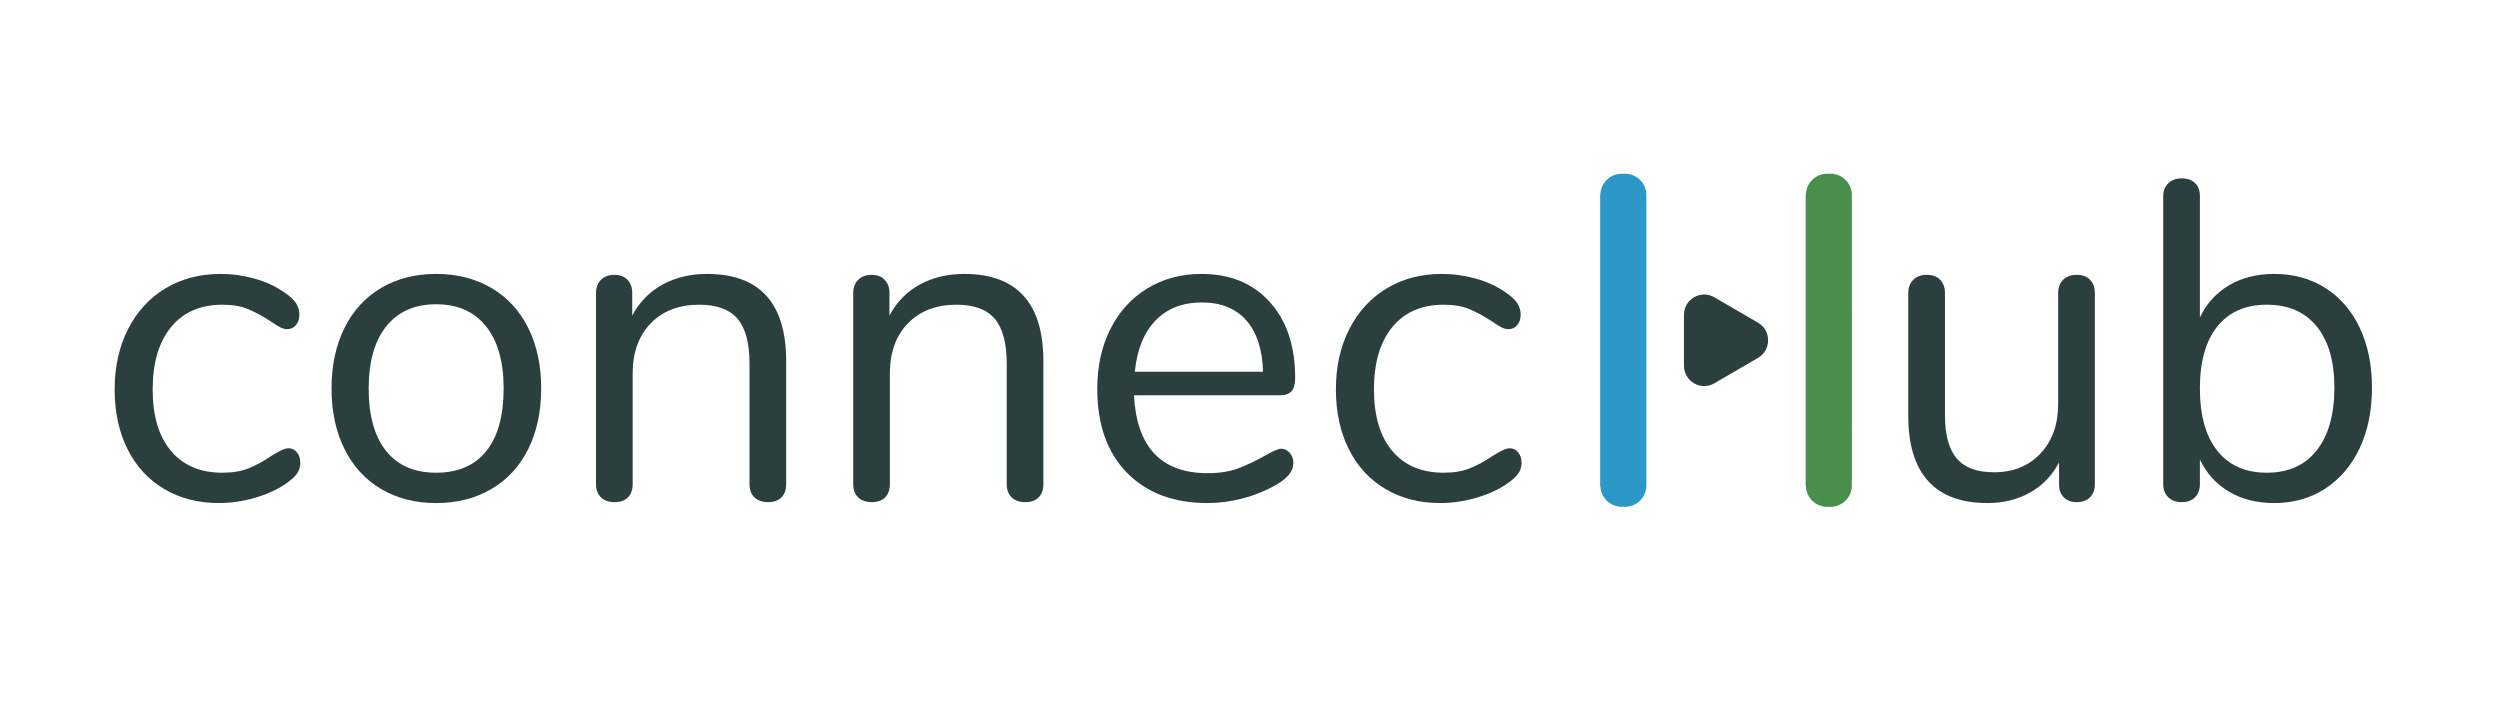 <?xml version="1.0" encoding="utf-8"?>
<!-- Generator: Adobe Illustrator 16.0.0, SVG Export Plug-In . SVG Version: 6.00 Build 0)  -->
<!DOCTYPE svg PUBLIC "-//W3C//DTD SVG 1.1//EN" "http://www.w3.org/Graphics/SVG/1.1/DTD/svg11.dtd">
<svg version="1.1" id="Layer_1" xmlns="http://www.w3.org/2000/svg" xmlns:xlink="http://www.w3.org/1999/xlink" x="0px" y="0px"
	 width="265px" height="75px" viewBox="0 0 265 75" enable-background="new 0 0 265 75" xml:space="preserve">
<g>
	<g>
		<path fill="#2B3F3E" d="M17.408,51.836c-1.68-0.992-2.977-2.4-3.889-4.224s-1.367-3.936-1.367-6.336s0.471-4.528,1.416-6.384
			c0.943-1.855,2.264-3.295,3.959-4.32c1.696-1.024,3.648-1.536,5.856-1.536c1.216,0,2.424,0.168,3.624,0.504
			c1.2,0.336,2.248,0.825,3.145,1.464c0.576,0.384,0.983,0.76,1.224,1.128c0.239,0.368,0.36,0.776,0.36,1.224
			c0,0.448-0.121,0.816-0.36,1.104c-0.24,0.288-0.552,0.432-0.937,0.432c-0.224,0-0.464-0.063-0.72-0.192
			c-0.257-0.127-0.472-0.256-0.647-0.384c-0.177-0.127-0.297-0.208-0.36-0.24c-0.833-0.543-1.624-0.976-2.376-1.296
			c-0.752-0.319-1.672-0.48-2.76-0.48c-2.336,0-4.152,0.792-5.448,2.376s-1.944,3.785-1.944,6.6c0,2.816,0.648,4.992,1.944,6.528
			s3.112,2.304,5.448,2.304c1.088,0,2.023-0.16,2.808-0.48c0.784-0.32,1.575-0.751,2.376-1.296c0.352-0.224,0.688-0.416,1.008-0.576
			c0.32-0.16,0.592-0.24,0.816-0.24c0.352,0,0.648,0.144,0.888,0.432c0.24,0.288,0.36,0.656,0.36,1.104
			c0,0.417-0.113,0.792-0.336,1.128c-0.225,0.336-0.641,0.712-1.248,1.128c-0.896,0.608-1.977,1.097-3.24,1.464
			c-1.265,0.367-2.537,0.552-3.816,0.552C21.016,53.324,19.088,52.829,17.408,51.836z"/>
		<path fill="#2B3F3E" d="M40.399,51.836c-1.68-0.992-2.976-2.408-3.888-4.248c-0.912-1.84-1.368-3.976-1.368-6.408
			c0-2.431,0.456-4.567,1.368-6.408c0.912-1.84,2.208-3.256,3.888-4.248c1.681-0.992,3.624-1.488,5.832-1.488
			s4.159,0.497,5.856,1.488c1.695,0.992,3,2.408,3.912,4.248c0.912,1.84,1.367,3.977,1.367,6.408c0,2.432-0.455,4.568-1.367,6.408
			c-0.912,1.84-2.217,3.256-3.912,4.248c-1.697,0.992-3.648,1.488-5.856,1.488S42.08,52.829,40.399,51.836z M51.535,47.828
			c1.232-1.52,1.849-3.735,1.849-6.648c0-2.848-0.624-5.047-1.872-6.6c-1.248-1.552-3.008-2.328-5.28-2.328s-4.032,0.776-5.28,2.328
			c-1.248,1.553-1.871,3.752-1.871,6.6c0,2.88,0.615,5.088,1.848,6.624c1.231,1.536,3,2.304,5.304,2.304
			S50.303,49.349,51.535,47.828z"/>
		<path fill="#2B3F3E" d="M83.335,38.3v13.008c0,0.608-0.168,1.08-0.504,1.416s-0.809,0.504-1.416,0.504
			c-0.608,0-1.088-0.168-1.44-0.504c-0.352-0.336-0.527-0.808-0.527-1.416V38.54c0-2.175-0.425-3.759-1.271-4.752
			c-0.849-0.991-2.201-1.488-4.057-1.488c-2.145,0-3.856,0.656-5.136,1.968c-1.28,1.313-1.921,3.089-1.921,5.328v11.712
			c0,0.608-0.168,1.08-0.504,1.416s-0.809,0.504-1.416,0.504s-1.088-0.168-1.439-0.504c-0.353-0.336-0.527-0.808-0.527-1.416V31.052
			c0-0.576,0.175-1.04,0.527-1.392c0.352-0.352,0.832-0.528,1.439-0.528c0.576,0,1.033,0.176,1.369,0.528
			c0.336,0.353,0.504,0.8,0.504,1.344v2.448c0.768-1.44,1.84-2.536,3.215-3.288c1.377-0.751,2.944-1.128,4.705-1.128
			C80.535,29.036,83.335,32.125,83.335,38.3z"/>
		<path fill="#2B3F3E" d="M110.599,38.3v13.008c0,0.608-0.168,1.08-0.504,1.416s-0.809,0.504-1.416,0.504
			c-0.608,0-1.088-0.168-1.44-0.504c-0.352-0.336-0.527-0.808-0.527-1.416V38.54c0-2.175-0.425-3.759-1.271-4.752
			c-0.849-0.991-2.201-1.488-4.057-1.488c-2.145,0-3.856,0.656-5.136,1.968c-1.28,1.313-1.921,3.089-1.921,5.328v11.712
			c0,0.608-0.168,1.08-0.504,1.416s-0.809,0.504-1.416,0.504s-1.088-0.168-1.439-0.504c-0.353-0.336-0.527-0.808-0.527-1.416V31.052
			c0-0.576,0.175-1.04,0.527-1.392c0.352-0.352,0.832-0.528,1.439-0.528c0.576,0,1.033,0.176,1.369,0.528
			c0.336,0.353,0.504,0.8,0.504,1.344v2.448c0.768-1.44,1.84-2.536,3.215-3.288c1.377-0.751,2.944-1.128,4.705-1.128
			C107.799,29.036,110.599,32.125,110.599,38.3z"/>
		<path fill="#2B3F3E" d="M136.711,47.996c0.256,0.288,0.384,0.656,0.384,1.104c0,0.8-0.561,1.536-1.681,2.208
			c-1.151,0.672-2.368,1.176-3.647,1.512c-1.28,0.336-2.528,0.504-3.744,0.504c-3.616,0-6.473-1.072-8.567-3.216
			c-2.097-2.144-3.145-5.104-3.145-8.88c0-2.4,0.463-4.52,1.393-6.36c0.928-1.84,2.231-3.271,3.912-4.296
			c1.68-1.024,3.591-1.536,5.735-1.536c3.04,0,5.456,0.992,7.248,2.976c1.792,1.984,2.688,4.672,2.688,8.064
			c0,0.641-0.129,1.104-0.385,1.392s-0.672,0.432-1.248,0.432h-15.455c0.287,5.504,2.895,8.256,7.823,8.256
			c1.248,0,2.319-0.168,3.216-0.504s1.855-0.792,2.881-1.368c0.831-0.48,1.392-0.72,1.68-0.72
			C136.15,47.564,136.454,47.708,136.711,47.996z M122.479,33.98c-1.232,1.28-1.961,3.088-2.184,5.424h13.584
			c-0.064-2.368-0.656-4.184-1.776-5.448c-1.12-1.264-2.688-1.896-4.704-1.896C125.35,32.06,123.71,32.701,122.479,33.98z"/>
		<path fill="#2B3F3E" d="M146.862,51.836c-1.68-0.992-2.976-2.4-3.888-4.224s-1.368-3.936-1.368-6.336s0.472-4.528,1.416-6.384
			c0.943-1.855,2.264-3.295,3.96-4.32c1.695-1.024,3.648-1.536,5.855-1.536c1.217,0,2.424,0.168,3.625,0.504
			c1.199,0.336,2.247,0.825,3.144,1.464c0.576,0.384,0.983,0.76,1.224,1.128c0.24,0.368,0.36,0.776,0.36,1.224
			c0,0.448-0.12,0.816-0.36,1.104c-0.24,0.288-0.552,0.432-0.936,0.432c-0.225,0-0.465-0.063-0.721-0.192
			c-0.256-0.127-0.472-0.256-0.647-0.384c-0.177-0.127-0.296-0.208-0.36-0.24c-0.832-0.543-1.624-0.976-2.375-1.296
			c-0.753-0.319-1.673-0.48-2.761-0.48c-2.336,0-4.151,0.792-5.448,2.376c-1.295,1.584-1.943,3.785-1.943,6.6
			c0,2.816,0.648,4.992,1.943,6.528c1.297,1.536,3.112,2.304,5.448,2.304c1.088,0,2.023-0.16,2.808-0.48
			c0.784-0.32,1.576-0.751,2.377-1.296c0.352-0.224,0.688-0.416,1.008-0.576c0.319-0.16,0.592-0.24,0.816-0.24
			c0.352,0,0.647,0.144,0.887,0.432c0.24,0.288,0.361,0.656,0.361,1.104c0,0.417-0.113,0.792-0.337,1.128s-0.64,0.712-1.247,1.128
			c-0.896,0.608-1.977,1.097-3.24,1.464c-1.266,0.367-2.537,0.552-3.816,0.552C150.47,53.324,148.543,52.829,146.862,51.836z"/>
		<path fill="#2B3F3E" d="M221.549,29.66c0.336,0.353,0.504,0.816,0.504,1.392v20.304c0,0.544-0.168,0.992-0.504,1.344
			c-0.336,0.352-0.809,0.528-1.416,0.528c-0.575,0-1.031-0.168-1.367-0.504s-0.504-0.775-0.504-1.32v-2.4
			c-0.736,1.408-1.769,2.48-3.096,3.216c-1.328,0.736-2.825,1.104-4.488,1.104c-2.784,0-4.881-0.775-6.288-2.328
			c-1.409-1.552-2.112-3.847-2.112-6.888V31.052c0-0.576,0.176-1.04,0.528-1.392c0.352-0.352,0.831-0.528,1.44-0.528
			c0.607,0,1.079,0.176,1.416,0.528c0.336,0.353,0.504,0.816,0.504,1.392v12.96c0,2.081,0.415,3.608,1.248,4.584
			c0.831,0.977,2.143,1.464,3.936,1.464c2.047,0,3.695-0.664,4.943-1.992c1.248-1.328,1.873-3.08,1.873-5.256v-11.76
			c0-0.576,0.175-1.04,0.527-1.392c0.352-0.352,0.832-0.528,1.439-0.528S221.213,29.309,221.549,29.66z"/>
		<path fill="#2B3F3E" d="M246.485,30.524c1.567,0.992,2.784,2.4,3.647,4.224c0.864,1.824,1.297,3.936,1.297,6.336
			c0,2.432-0.433,4.568-1.297,6.408c-0.863,1.841-2.08,3.272-3.647,4.296c-1.568,1.025-3.376,1.536-5.425,1.536
			c-1.823,0-3.416-0.4-4.775-1.2c-1.36-0.8-2.393-1.936-3.096-3.408v2.592c0,0.576-0.168,1.041-0.504,1.392
			c-0.336,0.352-0.809,0.528-1.416,0.528c-0.608,0-1.088-0.176-1.44-0.528c-0.353-0.352-0.528-0.816-0.528-1.392V20.78
			c0-0.544,0.176-0.992,0.528-1.344s0.832-0.528,1.44-0.528c0.607,0,1.08,0.168,1.416,0.504s0.504,0.792,0.504,1.368v12.864
			c0.703-1.471,1.735-2.607,3.096-3.408c1.359-0.799,2.952-1.2,4.775-1.2C243.109,29.036,244.917,29.533,246.485,30.524z
			 M245.573,47.732c1.248-1.584,1.872-3.8,1.872-6.648c0-2.784-0.624-4.944-1.872-6.48c-1.248-1.536-3.009-2.304-5.28-2.304
			c-2.272,0-4.024,0.768-5.256,2.304c-1.232,1.536-1.848,3.728-1.848,6.576c0,2.849,0.615,5.048,1.848,6.6
			c1.231,1.553,2.983,2.328,5.256,2.328C242.564,50.108,244.325,49.316,245.573,47.732z"/>
	</g>
	<g>
		<g>
			<path fill="#2B3F3E" d="M186.354,34.209l-4.635-2.698c-0.668-0.39-1.471-0.393-2.142-0.003c-0.674,0.387-1.078,1.084-1.078,1.866
				v5.394c0,0.779,0.404,1.479,1.078,1.866c0.334,0.193,0.7,0.29,1.063,0.29c0.372,0,0.741-0.097,1.078-0.293l4.635-2.698
				c0.668-0.39,1.066-1.084,1.066-1.86C187.421,35.293,187.022,34.599,186.354,34.209z"/>
		</g>
		<g>
			<path fill="#498E4A" d="M193.682,53.723c-1.191,0-2.168-0.926-2.252-2.096c-0.019-0.051-0.029-0.105-0.029-0.162V20.674
				c0-0.06,0.012-0.117,0.03-0.17c0.087-1.166,1.063-2.088,2.251-2.088h0.361c1.244,0,2.256,1.014,2.256,2.258l-0.002,30.771
				c0.002,1.266-1.01,2.277-2.254,2.277H193.682z"/>
		</g>
		<g>
			<path fill="#2B98C7" d="M171.9,53.723c-1.191,0-2.168-0.926-2.252-2.096c-0.019-0.051-0.029-0.105-0.029-0.162V20.674
				c0-0.06,0.012-0.117,0.03-0.17c0.087-1.166,1.063-2.088,2.251-2.088h0.361c1.244,0,2.256,1.014,2.256,2.258l-0.002,30.771
				c0.002,1.266-1.01,2.277-2.254,2.277H171.9z"/>
		</g>
	</g>
</g>
</svg>
